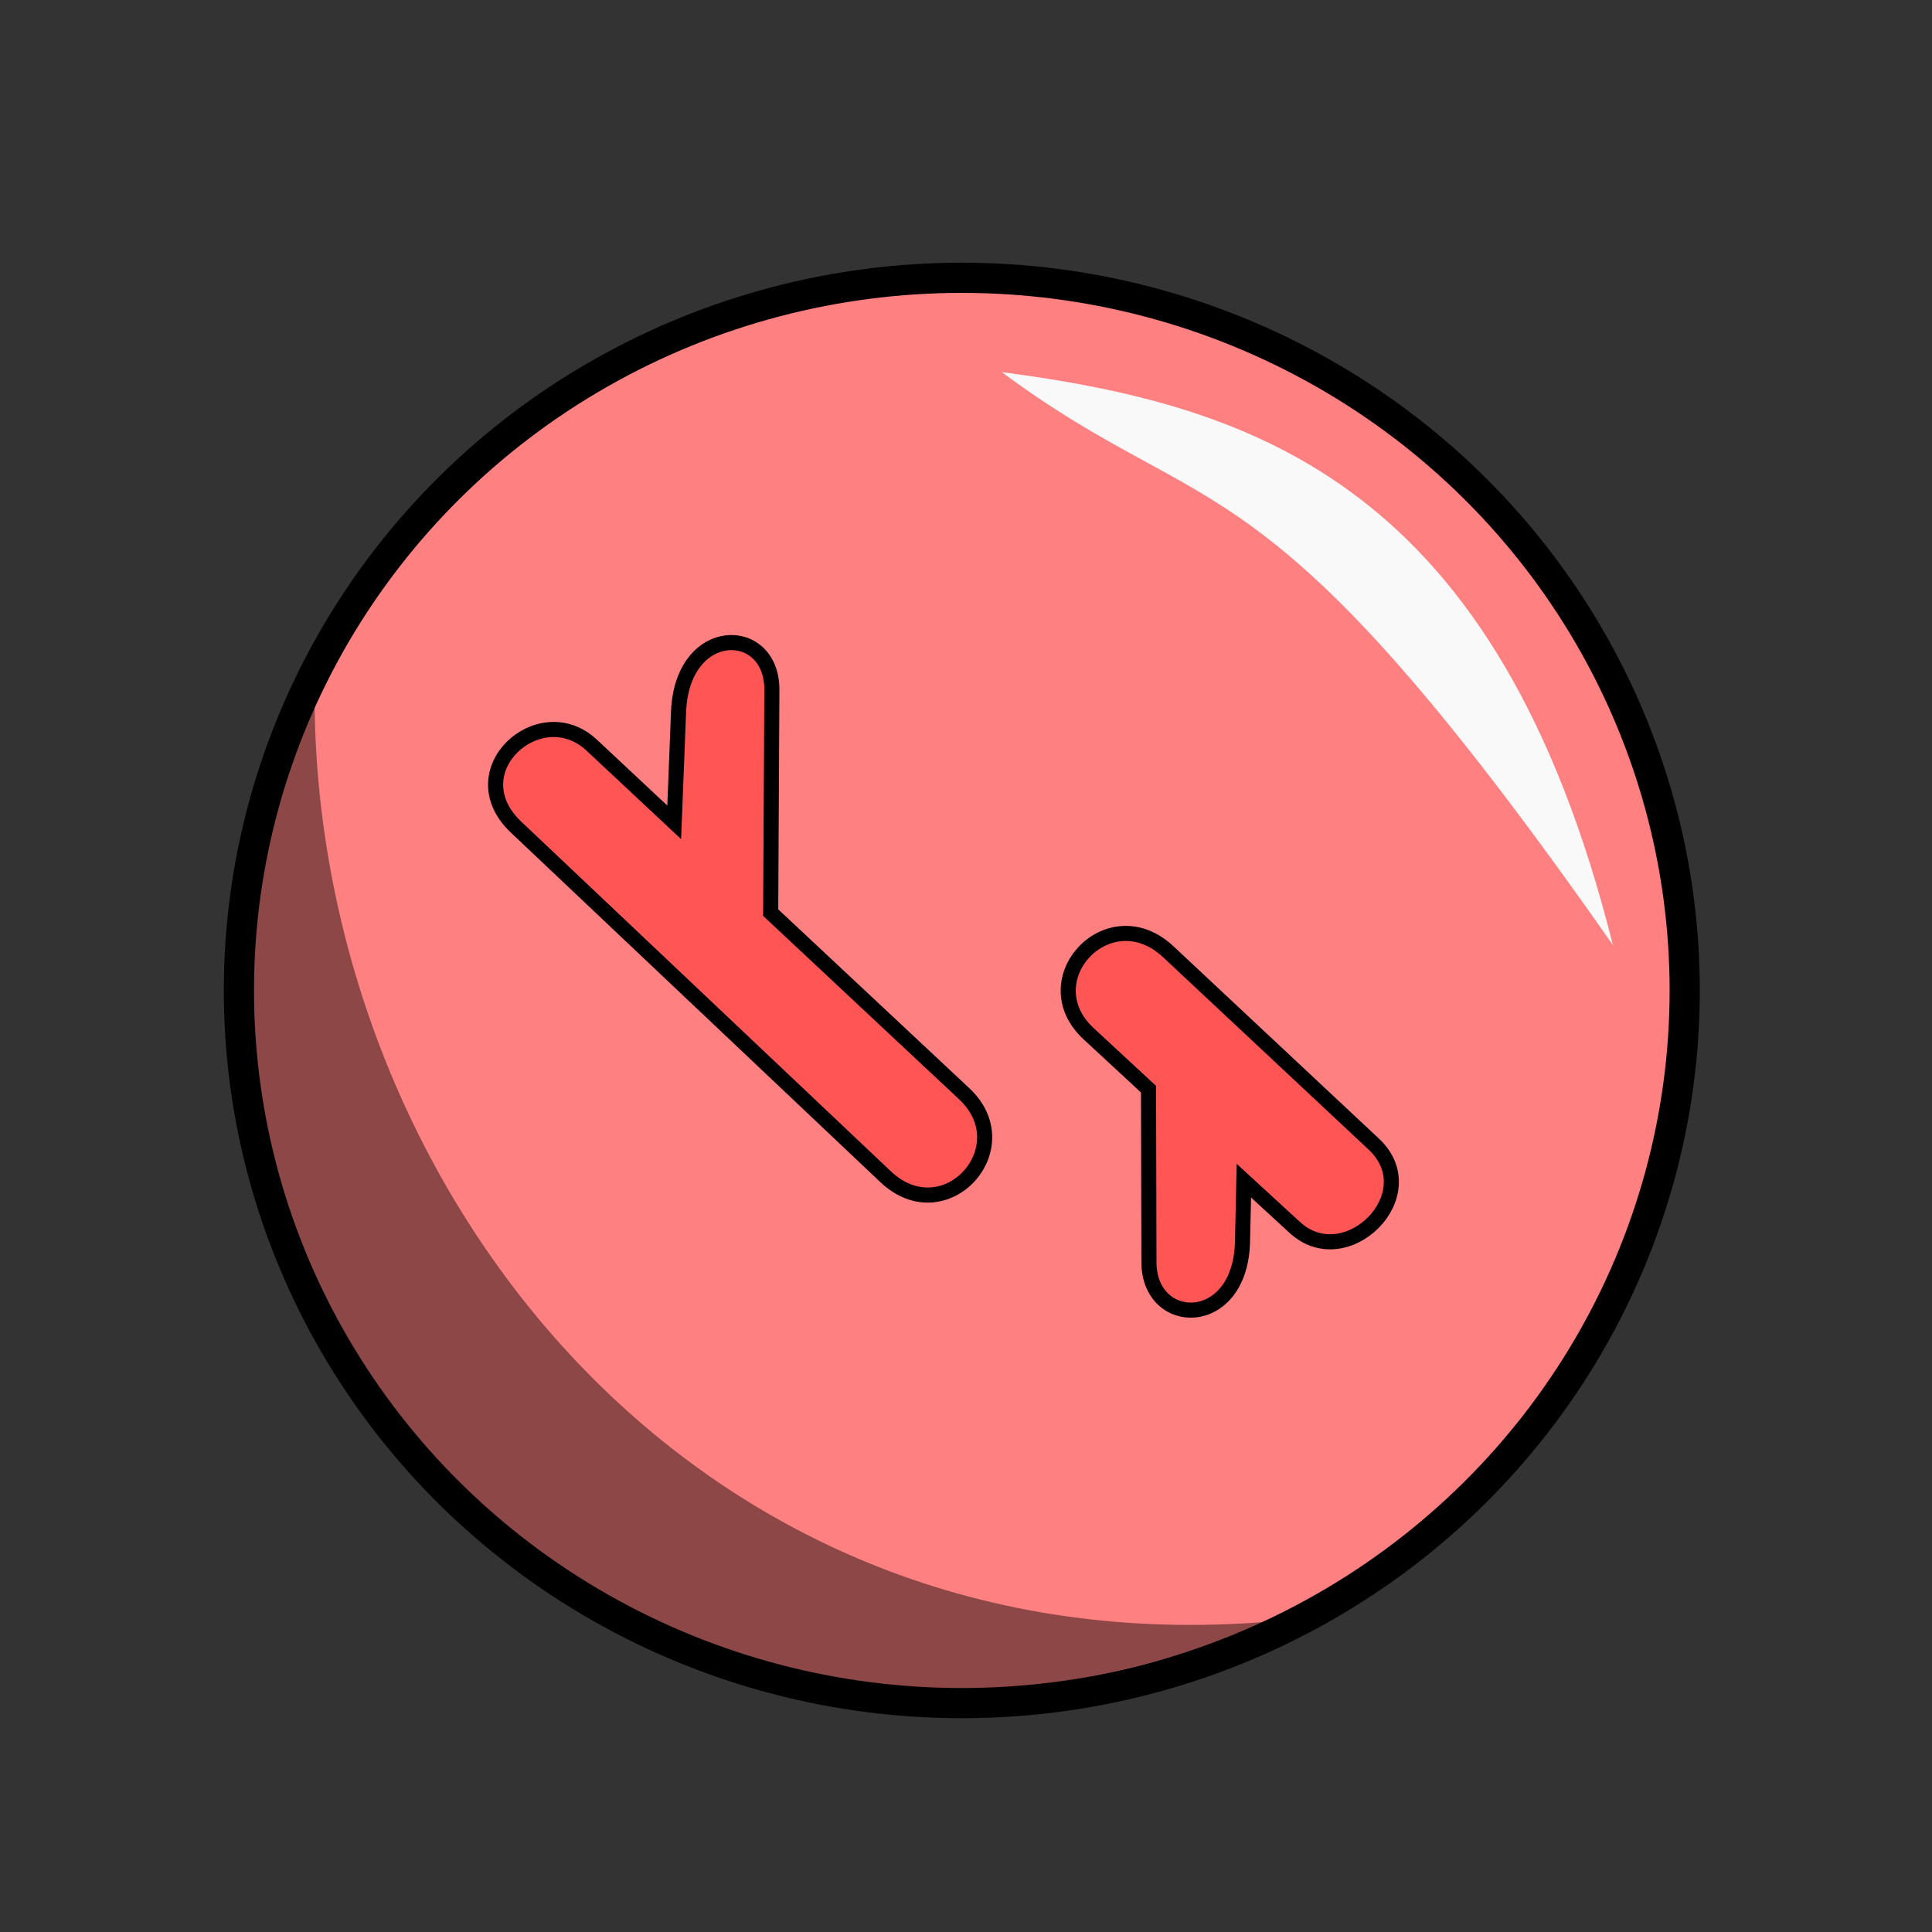 <svg xmlns="http://www.w3.org/2000/svg" xmlns:svg="http://www.w3.org/2000/svg" id="svg4311" width="100%" height="100%" version="1.1" viewBox="0 0 64 64"><rect x="0" y="0" width="64" height="64" fill="#333333" stroke="none"/><g id="layer1" transform="translate(0,-988.362)" style="display:inline"><ellipse style="fill:#ff8080;fill-opacity:1;stroke:#000;stroke-width:1;stroke-linecap:round;stroke-linejoin:round;stroke-miterlimit:4;stroke-dasharray:none;stroke-dashoffset:0;stroke-opacity:1" id="path4279" cx="31.861" cy="1021.172" rx="23.947" ry="23.608"/><path style="display:inline;fill:#f55;fill-rule:evenodd;stroke:#000;stroke-width:.5;stroke-linecap:butt;stroke-linejoin:miter;stroke-miterlimit:4;stroke-dasharray:none;stroke-opacity:1" id="path4151-6" d="m 19.601,1013.046 2.733,2.557 0.144,-3.663 c 0.116,-2.933 3.103,-2.915 3.091,-0.723 l -0.039,7.377 6.409,5.998 c 1.92,1.796 -0.644,4.603 -2.602,2.75 L 17.095,1015.761 c -1.962,-1.857 0.793,-4.318 2.505,-2.716 z"/><path style="display:inline;fill:#f55;fill-rule:evenodd;stroke:#000;stroke-width:.5;stroke-linecap:butt;stroke-linejoin:miter;stroke-miterlimit:4;stroke-dasharray:none;stroke-opacity:1" id="path4151-6-7" d="m 42.895,1029.026 -1.69,-1.553 -0.045,2.017 c -0.066,2.934 -3.095,2.877 -3.1,0.685 l -0.014,-5.733 -1.981,-1.834 c -1.929,-1.786 0.668,-4.56 2.636,-2.718 l 6.807,6.372 c 1.774,1.661 -0.915,4.323 -2.612,2.764 z"/><path style="fill:#f9f9f9;fill-opacity:1;fill-rule:evenodd;stroke:none;stroke-width:1px;stroke-linecap:butt;stroke-linejoin:miter;stroke-opacity:1" id="path4281" d="m 33.183,1000.688 c 8.462,1.117 16.428,3.743 20.246,18.98 -11.69,-16.704 -13.196,-13.754 -20.246,-18.98 z"/><path style="fill:#000;fill-opacity:.449;fill-rule:evenodd;stroke:none;stroke-width:1px;stroke-linecap:butt;stroke-linejoin:miter;stroke-opacity:1" id="path4283" d="m 42.087,1042.076 c -21.988,9.274 -40.585,-11.534 -31.666,-30.378 0.168,16.137 12.616,31.992 31.666,30.378 z"/></g></svg>